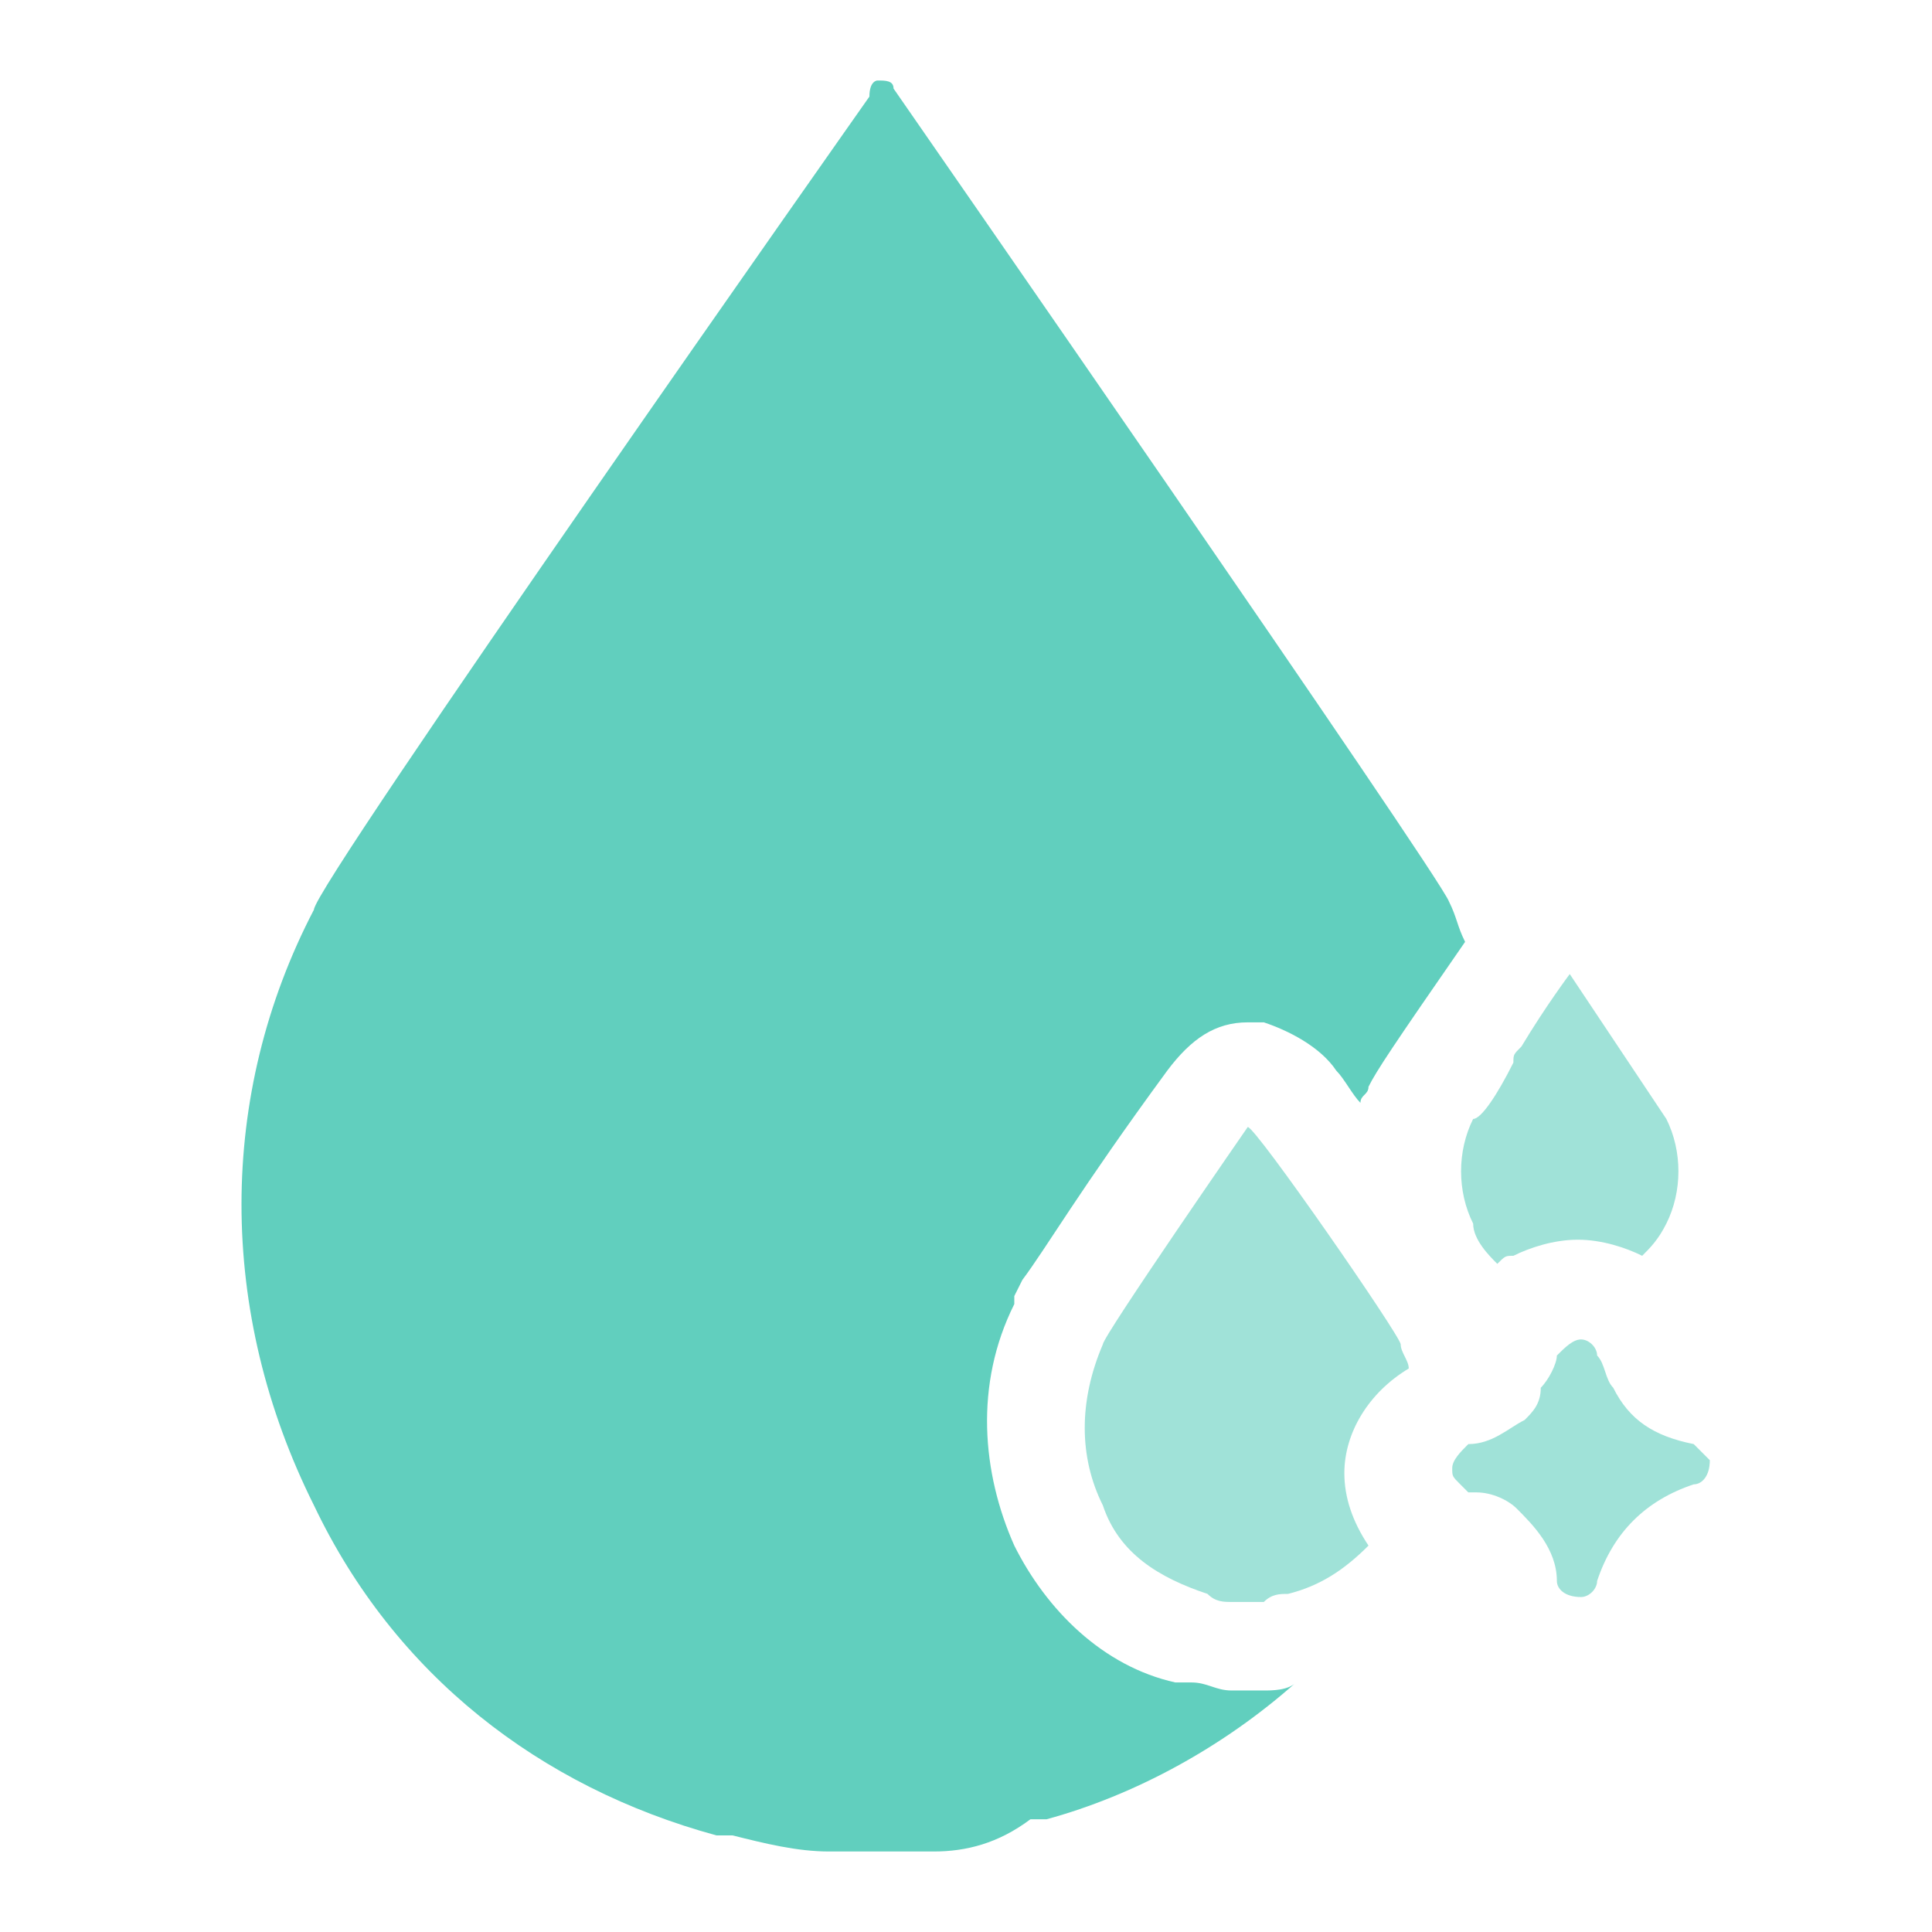 <?xml version="1.0" standalone="no"?><!DOCTYPE svg PUBLIC "-//W3C//DTD SVG 1.1//EN" "http://www.w3.org/Graphics/SVG/1.1/DTD/svg11.dtd"><svg t="1680747276098" class="icon" viewBox="0 0 1024 1024" version="1.1" xmlns="http://www.w3.org/2000/svg" p-id="4638" xmlns:xlink="http://www.w3.org/1999/xlink" width="200" height="200"><path d="M776.533 499.2c-38.4 55.467-46.933 68.267-51.2 76.8 0 4.267-4.267 4.267-4.267 8.533-4.267-4.267-8.533-12.8-12.8-17.067-8.533-12.8-25.6-21.333-38.4-25.6h-8.533c-17.067 0-29.867 8.533-42.667 25.6-46.933 64-64 93.867-76.8 110.933l-4.267 8.533v4.267c-21.333 42.667-17.067 89.6 0 128 17.067 34.133 46.933 64 85.333 72.533h8.533c8.533 0 12.8 4.267 21.333 4.267h17.067c4.267 0 12.8 0 17.067-4.267-38.4 34.133-85.333 59.733-132.267 72.533h-4.267-4.267c-17.067 12.8-34.133 17.067-51.2 17.067H448h-4.267-4.267c-17.067 0-34.133-4.267-51.2-8.533H384h-4.267c-93.867-25.6-170.667-85.333-213.333-174.933-51.2-102.4-51.2-217.6 0-315.733C166.4 469.333 460.8 51.2 460.8 51.2c0-8.533 4.267-8.533 4.267-8.533 4.267 0 8.533 0 8.533 4.267 0 0 290.133 418.133 294.4 430.933 4.267 8.533 4.267 12.8 8.533 21.333" fill="#61CFBE" p-id="4639"></path><path d="M742.4 712.533c0 4.267 4.267 8.533 4.267 12.8-21.333 12.8-34.133 34.133-34.133 55.467 0 12.8 4.267 25.6 12.8 38.4-12.8 12.8-25.6 21.333-42.667 25.6-4.267 0-8.533 0-12.8 4.267H657.067h-4.267c-4.267 0-8.533 0-12.8-4.267-25.6-8.533-46.933-21.333-55.467-46.933-12.8-25.6-12.8-55.467 0-85.333 0-4.267 76.8-115.2 76.8-115.2 4.267 0 81.067 110.933 81.067 115.2zM793.6 669.867c4.267-4.267 4.267-4.267 8.533-4.267 8.533-4.267 21.333-8.533 34.133-8.533 12.8 0 25.6 4.267 34.133 8.533 4.267-4.267 8.533-8.533 12.8-17.067 8.533-17.067 8.533-38.4 0-55.467l-51.2-76.8s-12.8 17.067-25.6 38.4c-4.267 4.267-4.267 4.267-4.267 8.533-8.533 17.067-17.067 29.867-21.333 29.867-8.533 17.067-8.533 38.4 0 55.467 0 8.533 8.533 17.067 12.8 21.333" fill="#61CFBE" opacity=".6" p-id="4640"></path><path d="M897.707 765.397c-21.333-4.267-34.133-12.8-42.667-29.867-4.267-4.267-4.267-12.8-8.533-17.067 0-4.267-4.267-8.533-8.533-8.533s-8.533 4.267-12.8 8.533c0 4.267-4.267 12.8-8.533 17.067 0 8.533-4.267 12.8-8.533 17.067-8.533 4.267-17.067 12.8-29.867 12.8-4.267 4.267-8.533 8.533-8.533 12.8 0 4.267 0 4.267 4.267 8.533l4.267 4.267h4.267c8.533 0 17.067 4.267 21.333 8.533 8.533 8.533 21.333 21.333 21.333 38.4 0 4.267 4.267 8.533 12.8 8.533 4.267 0 8.533-4.267 8.533-8.533 8.533-25.6 25.6-42.667 51.2-51.2 4.267 0 8.533-4.267 8.533-12.8L897.707 765.397" fill="#61CFBE" opacity=".6" p-id="4641"></path></svg>